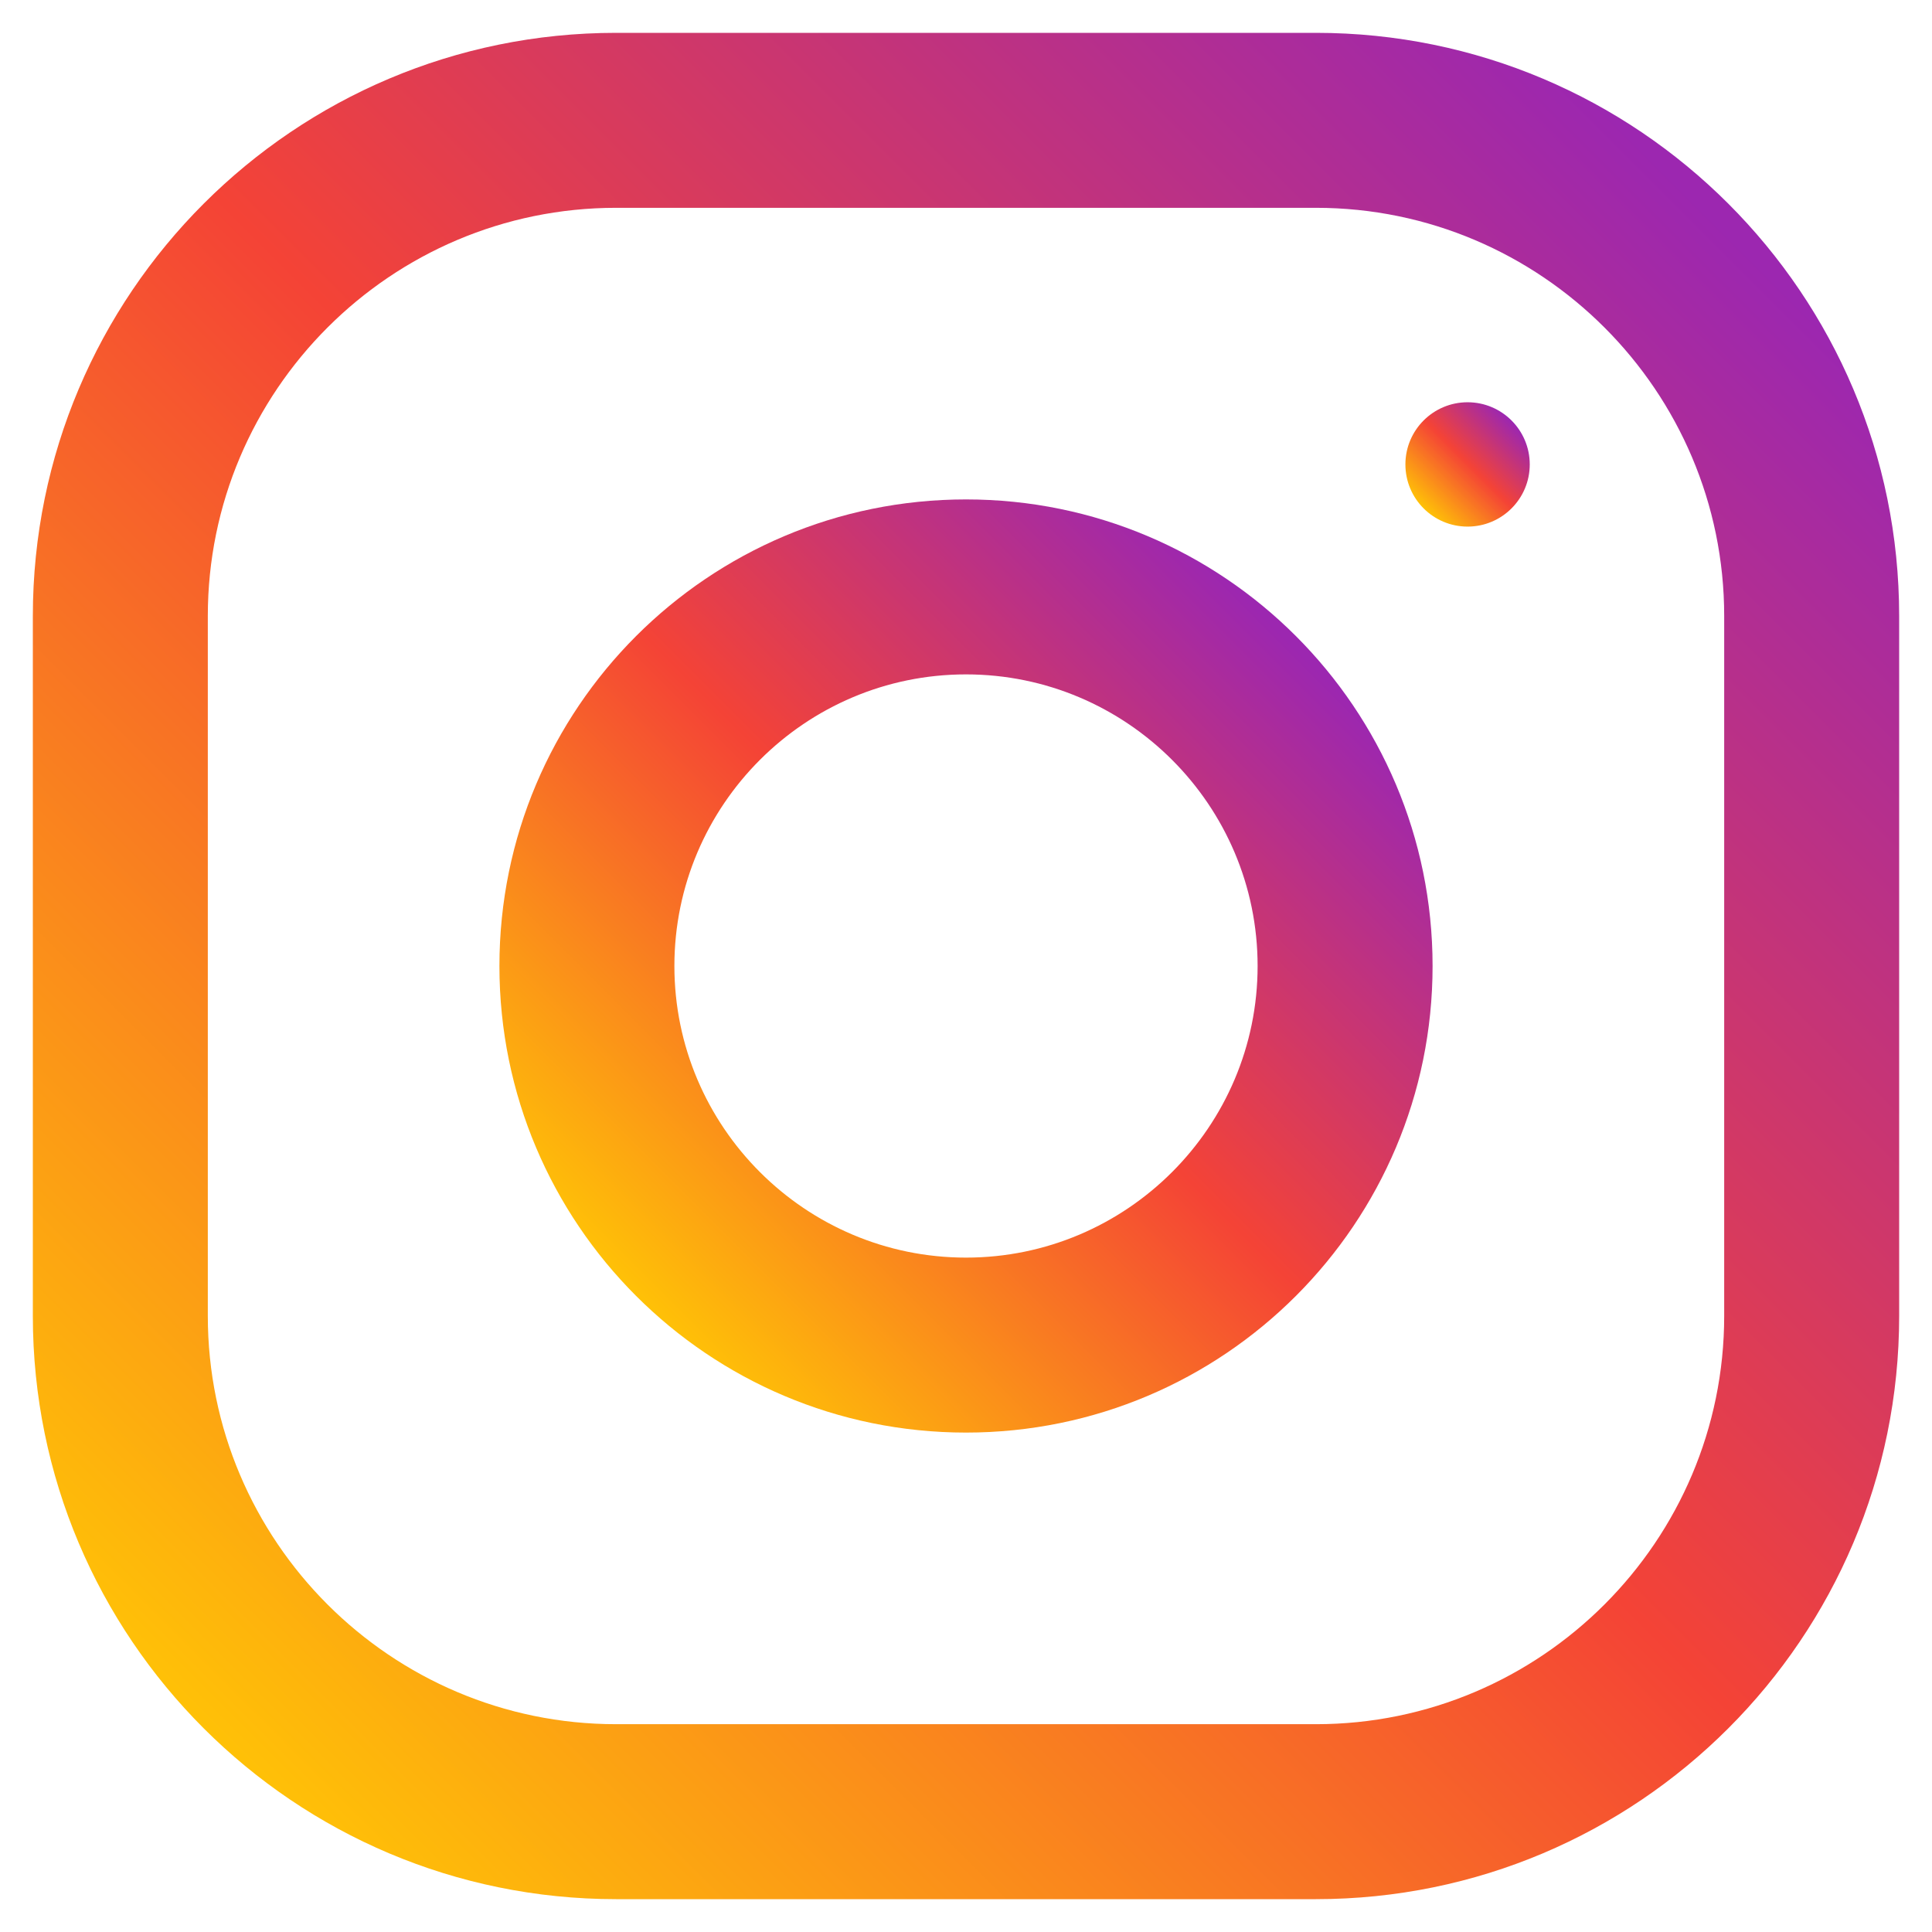 <?xml version="1.0" encoding="utf-8"?>
<!-- Generator: Adobe Illustrator 16.0.0, SVG Export Plug-In . SVG Version: 6.00 Build 0)  -->
<!DOCTYPE svg PUBLIC "-//W3C//DTD SVG 1.1//EN" "http://www.w3.org/Graphics/SVG/1.1/DTD/svg11.dtd">
<svg version="1.1" id="Capa_1" xmlns="http://www.w3.org/2000/svg" xmlns:xlink="http://www.w3.org/1999/xlink" x="0px" y="0px"
	 width="500px" height="500px" viewBox="0 0 500 500" enable-background="new 0 0 500 500" xml:space="preserve">
<linearGradient id="SVGID_1_" gradientUnits="userSpaceOnUse" x1="-43.506" y1="-129.188" x2="-30.88" y2="-141.814" gradientTransform="matrix(31.25 0 0 31.25 1412.281 4484.375)">
	<stop  offset="0" style="stop-color:#FFC107"/>
	<stop  offset="0.507" style="stop-color:#F44336"/>
	<stop  offset="0.99" style="stop-color:#9C27B0"/>
</linearGradient>
<path fill="url(#SVGID_1_)" d="M340.563,8.5H159.438C76.09,8.5,8.5,76.09,8.5,159.438v181.125C8.5,423.91,76.09,491.5,159.438,491.5
	h181.125c83.348,0,150.938-67.59,150.938-150.938V159.438C491.5,76.09,423.91,8.5,340.563,8.5z M446.219,340.563
	c0,58.262-47.395,105.656-105.656,105.656H159.438c-58.262,0-105.656-47.395-105.656-105.656V159.438
	c0-58.262,47.395-105.656,105.656-105.656h181.125c58.262,0,105.656,47.395,105.656,105.656V340.563z"/>
<linearGradient id="SVGID_2_" gradientUnits="userSpaceOnUse" x1="-39.924" y1="-132.768" x2="-34.459" y2="-138.232" gradientTransform="matrix(31.25 0 0 31.25 1412.281 4484.375)">
	<stop  offset="0" style="stop-color:#FFC107"/>
	<stop  offset="0.507" style="stop-color:#F44336"/>
	<stop  offset="0.99" style="stop-color:#9C27B0"/>
</linearGradient>
<path fill="url(#SVGID_2_)" d="M250,129.25c-66.684,0-120.75,54.066-120.75,120.75c0,66.685,54.066,120.75,120.75,120.75
	c66.685,0,120.75-54.065,120.75-120.75C370.75,183.316,316.685,129.25,250,129.25z M250,325.469
	c-41.598,0-75.469-33.87-75.469-75.469c0-41.628,33.871-75.469,75.469-75.469c41.599,0,75.469,33.84,75.469,75.469
	C325.469,291.599,291.599,325.469,250,325.469z"/>
<linearGradient id="SVGID_3_" gradientUnits="userSpaceOnUse" x1="-33.403" y1="-139.291" x2="-32.675" y2="-140.019" gradientTransform="matrix(31.25 0 0 31.25 1412.281 4484.375)">
	<stop  offset="0" style="stop-color:#FFC107"/>
	<stop  offset="0.507" style="stop-color:#F44336"/>
	<stop  offset="0.99" style="stop-color:#9C27B0"/>
</linearGradient>
<circle fill="url(#SVGID_3_)" cx="379.807" cy="120.194" r="16.09"/>
</svg>
